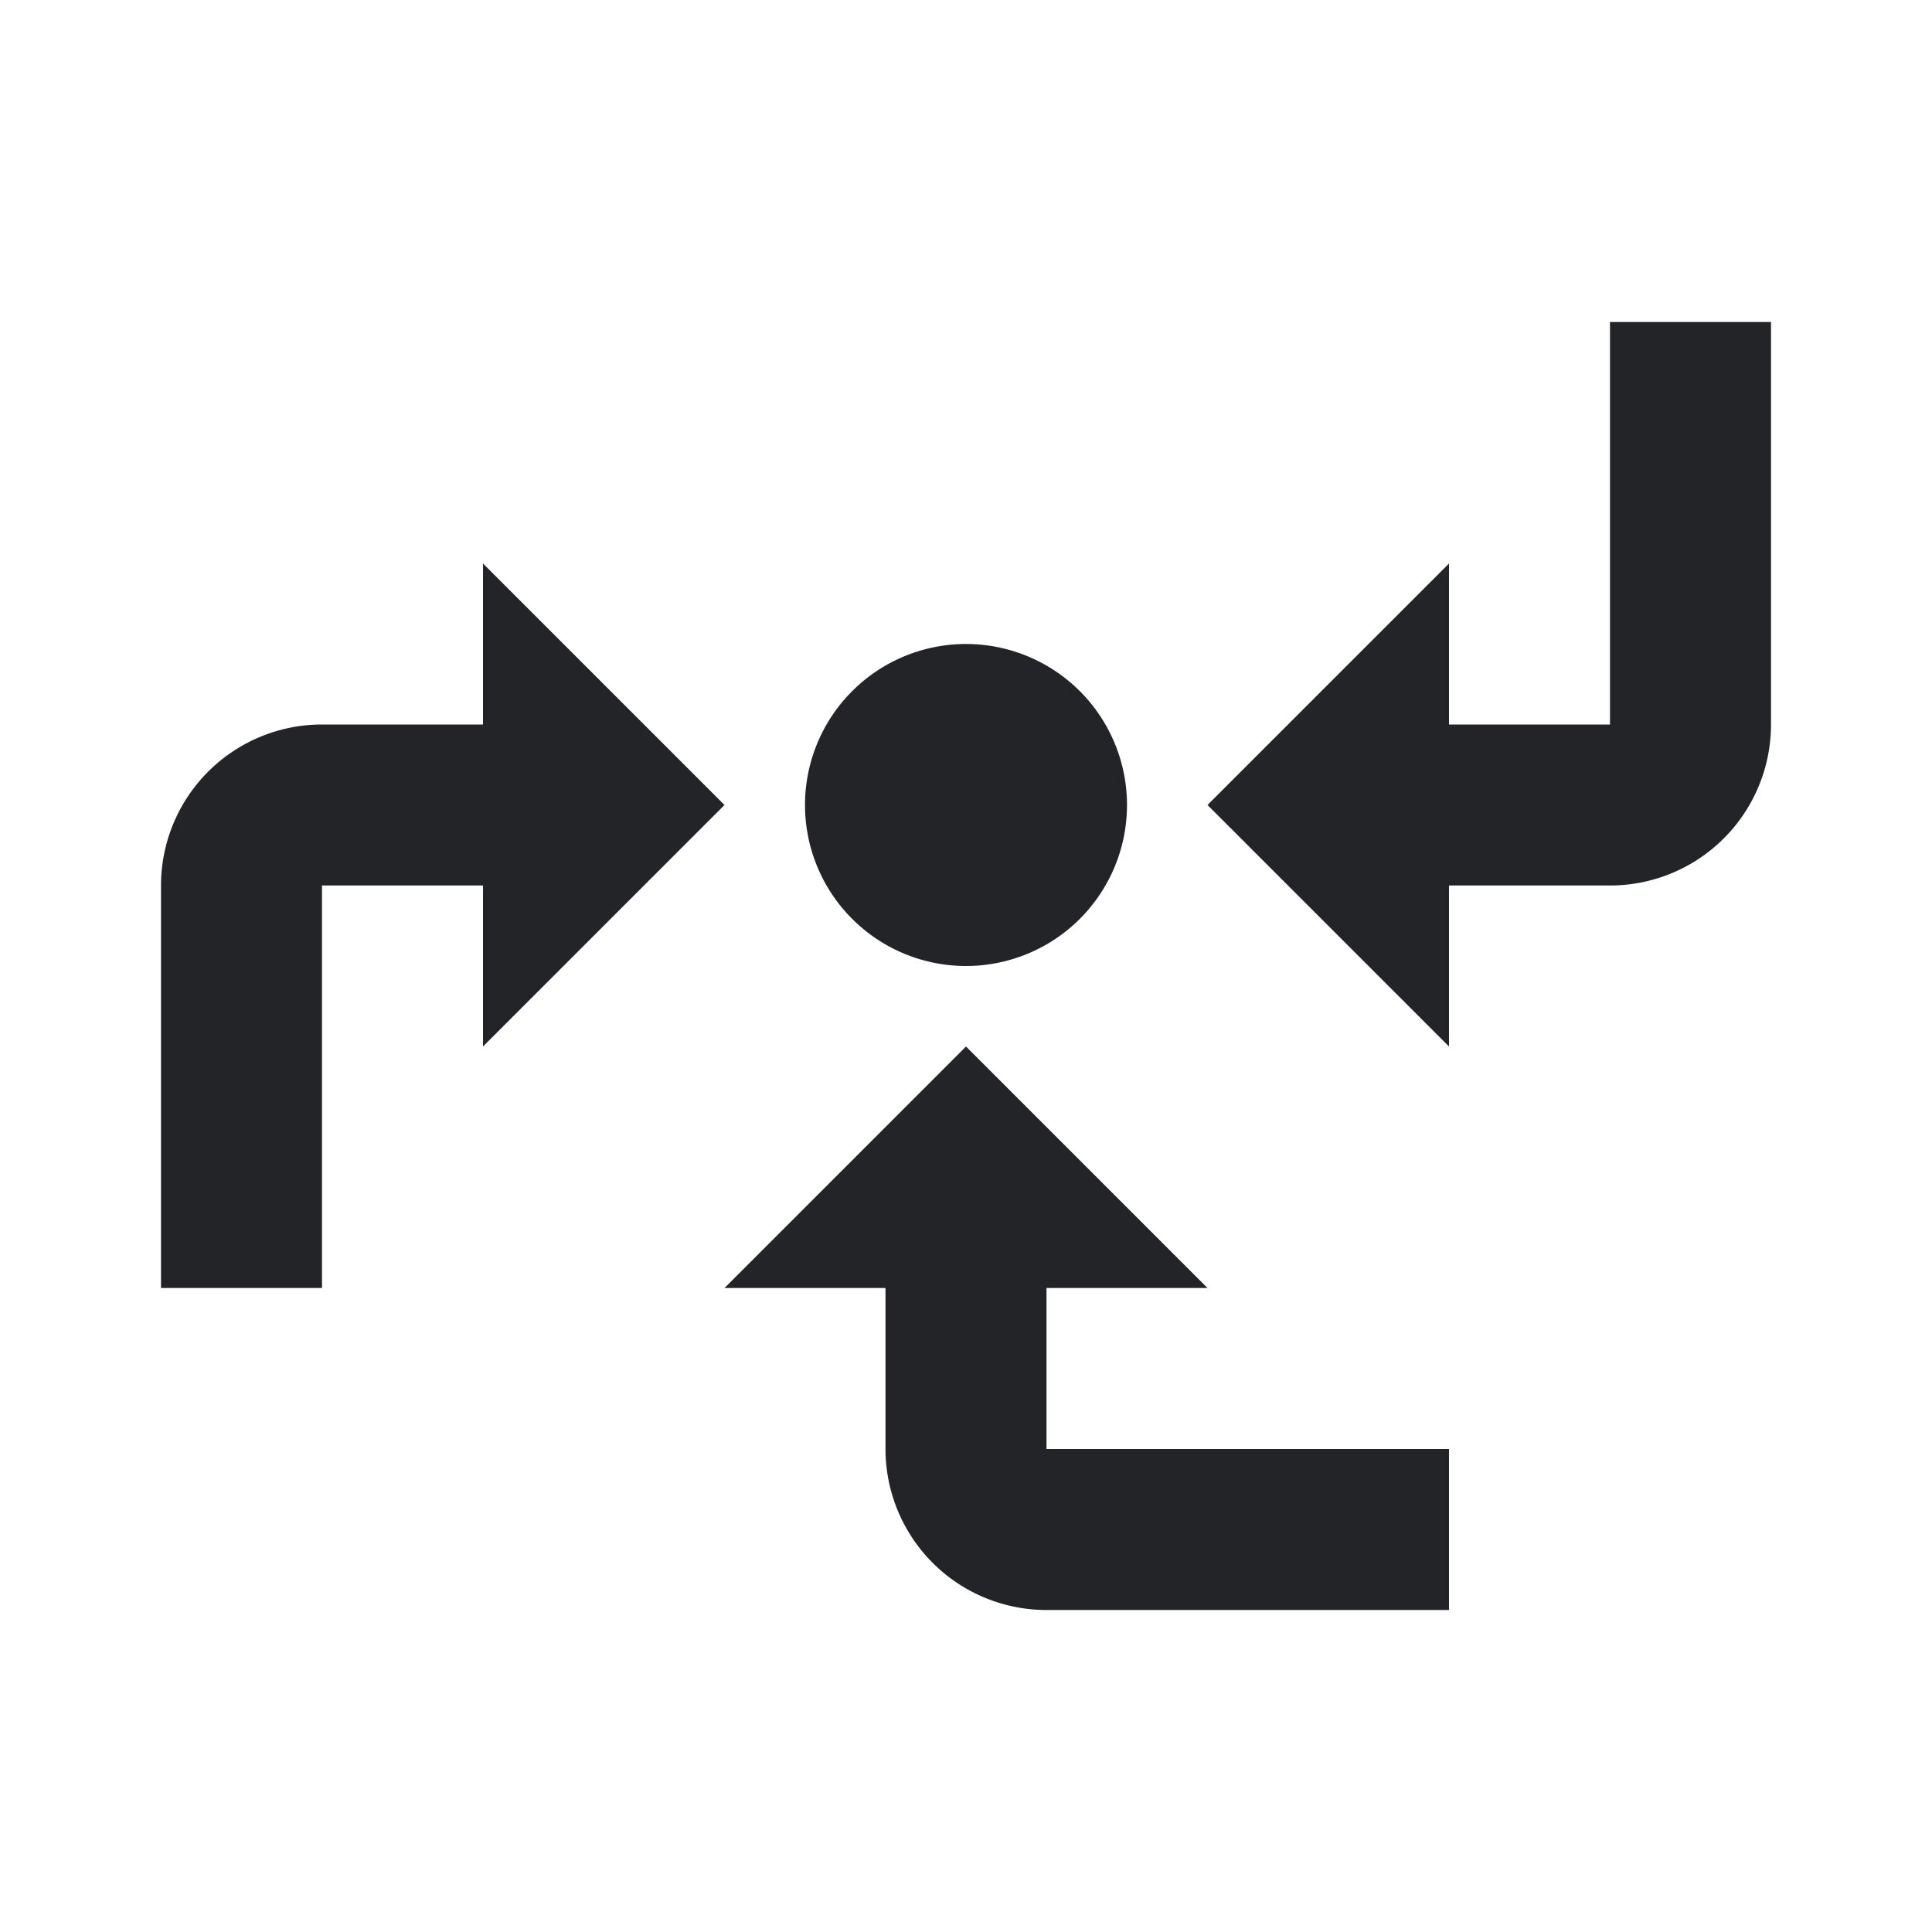 <?xml version="1.0" encoding="UTF-8"?><!DOCTYPE svg PUBLIC "-//W3C//DTD SVG 1.1//EN" "http://www.w3.org/Graphics/SVG/1.1/DTD/svg11.dtd"><svg fill="#222428" xmlns="http://www.w3.org/2000/svg" xmlns:xlink="http://www.w3.org/1999/xlink" version="1.1" id="mdi-consolidate" width="24" height="24" viewBox="0 0 24 24"><path d="M18 9H20V4H22V9A2 2 0 0 1 20 11H18V13L15 10L18 7M14 10A2 2 0 1 0 12 12A2 2 0 0 0 14 10M2 11V16H4V11H6V13L9 10L6 7V9H4A2 2 0 0 0 2 11M15 16L12 13L9 16H11V18A2 2 0 0 0 13 20H18V18H13V16" /></svg>